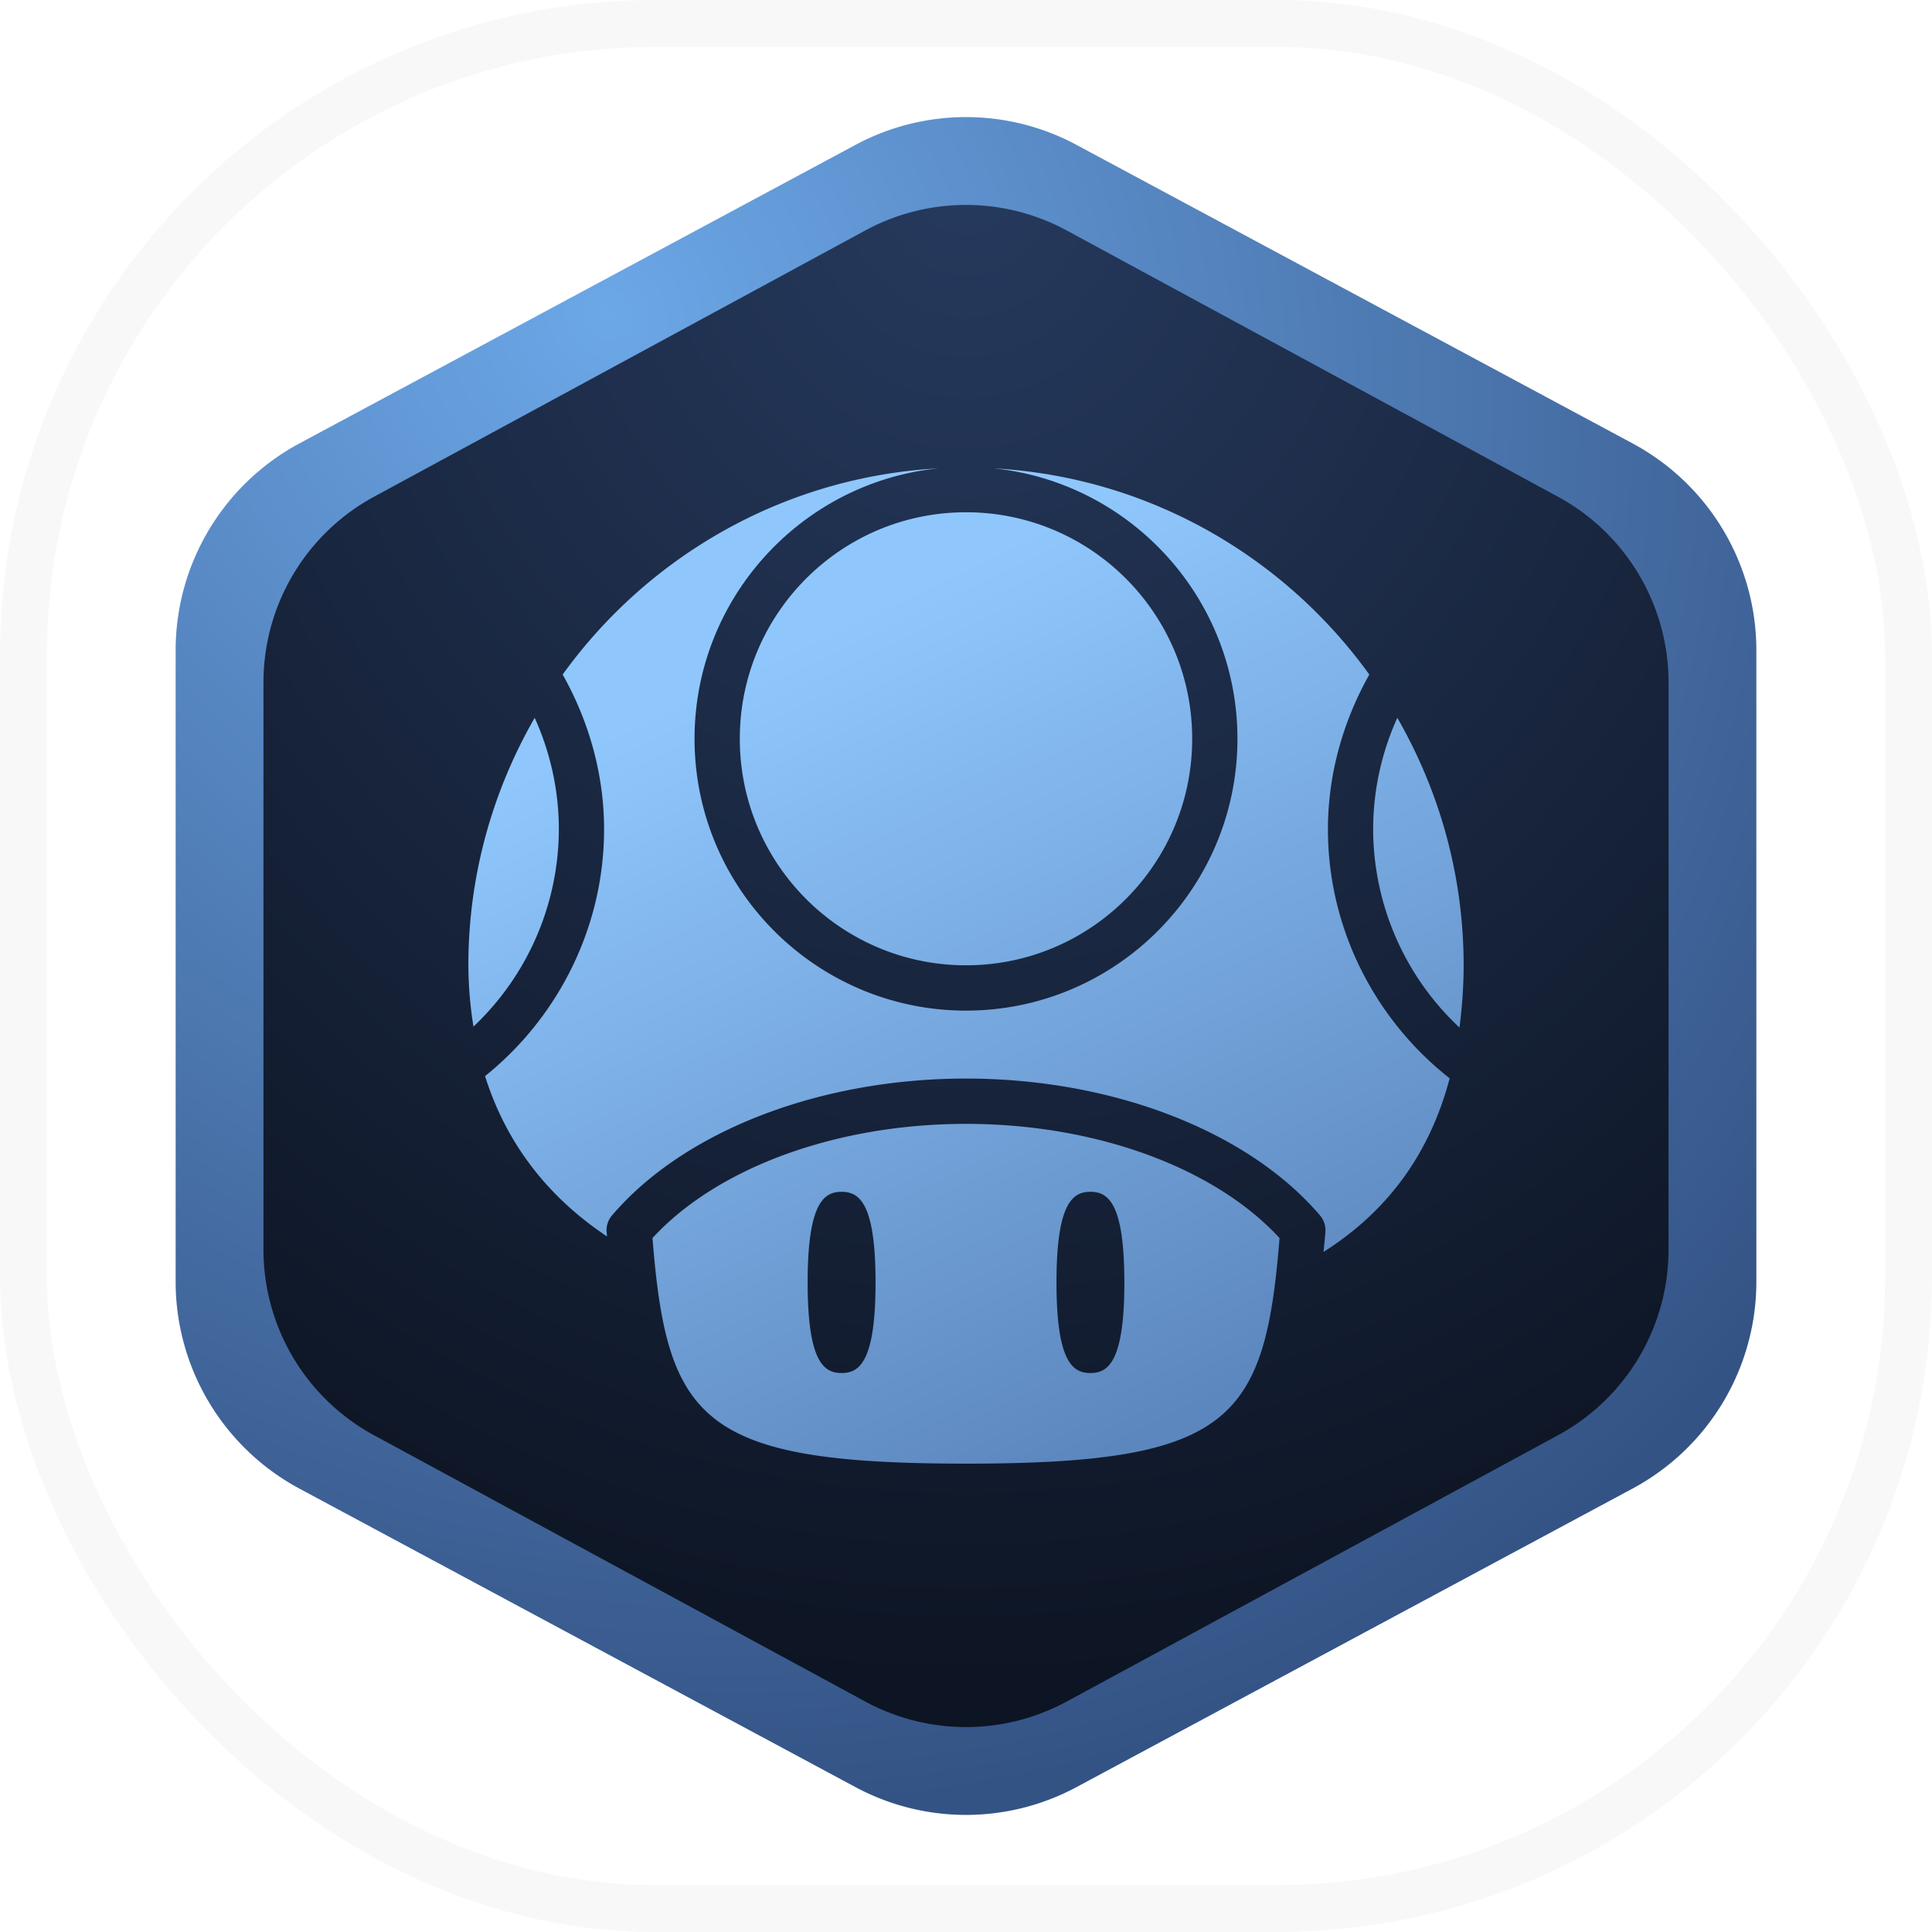 <svg width="66" height="66" fill="none" xmlns="http://www.w3.org/2000/svg"><rect x=".8" y=".8" width="64.4" height="64.4" rx="21.6" stroke="#000" stroke-opacity=".03" stroke-width="1.6"/><path fill-rule="evenodd" clip-rule="evenodd" d="M6 22.221a8.024 8.024 0 014.223-7.07l19-10.201a7.982 7.982 0 017.553 0l19 10.2A8.024 8.024 0 0160 22.221v21.558a8.024 8.024 0 01-4.224 7.07l-19 10.201a7.982 7.982 0 01-7.553 0l-19-10.2A8.024 8.024 0 016 43.779V22.221z" fill="url(#paint0_radial_727_27732)"/><path fill-rule="evenodd" clip-rule="evenodd" d="M9 23.313a7.218 7.218 0 013.779-6.345l16.78-9.095a7.222 7.222 0 016.882 0l16.78 9.095A7.218 7.218 0 0157 23.313v19.374a7.218 7.218 0 01-3.779 6.345l-16.78 9.095a7.222 7.222 0 01-6.882 0l-16.78-9.095A7.218 7.218 0 019 42.687V23.313z" fill="url(#paint1_radial_727_27732)"/><path fill-rule="evenodd" clip-rule="evenodd" d="M45.214 42.768l.022-.23c.015-.148.03-.297.042-.455a.78.78 0 00-.183-.56c-2.459-2.886-7.093-4.678-12.095-4.678-5.002 0-9.636 1.793-12.095 4.678a.78.78 0 00-.183.56l.008.081.007.076c-2.075-1.388-3.458-3.226-4.167-5.478 2.548-2.05 4.066-5.15 4.066-8.429 0-1.858-.503-3.668-1.414-5.29C22.137 19 26.774 16.294 32.052 16c-4.67.477-8.325 4.437-8.325 9.238 0 5.12 4.16 9.286 9.273 9.286 5.113 0 9.273-4.166 9.273-9.286 0-4.8-3.656-8.761-8.326-9.238 5.28.293 9.916 2.999 12.831 7.044-.911 1.621-1.414 3.431-1.414 5.289 0 3.323 1.553 6.454 4.159 8.504-.678 2.564-2.101 4.53-4.309 5.931zm-4.487-17.53c0 4.273-3.46 7.738-7.727 7.738-4.268 0-7.727-3.465-7.727-7.738 0-4.274 3.46-7.738 7.727-7.738 4.268 0 7.727 3.464 7.727 7.738zm-22.462-.716a9.227 9.227 0 01.826 3.811 9.302 9.302 0 01-2.917 6.737A13.62 13.62 0 0116 32.976c0-3.078.832-5.96 2.265-8.454zm28.644 3.811a9.3 9.3 0 002.95 6.77c.085-.677.141-1.378.141-2.127 0-3.078-.832-5.96-2.265-8.454a9.228 9.228 0 00-.826 3.811zM33 50c-9.048 0-10.213-1.471-10.71-7.707 2.224-2.412 6.29-3.9 10.71-3.9 4.42 0 8.486 1.488 10.711 3.9C43.213 48.529 42.048 50 33.001 50zm5.41-6.19c0 2.72-.558 3.095-1.16 3.095-.602 0-1.159-.375-1.159-3.096 0-2.72.557-3.095 1.16-3.095.601 0 1.158.375 1.158 3.095zm-10.82 0c0-2.721.558-3.096 1.16-3.096.602 0 1.16.375 1.16 3.096 0 2.72-.558 3.095-1.16 3.095-.602 0-1.16-.375-1.16-3.096z" fill="url(#paint2_linear_727_27732)"/><defs><radialGradient id="paint0_radial_727_27732" cx="0" cy="0" r="1" gradientUnits="userSpaceOnUse" gradientTransform="rotate(52.666 -.298 25.93) scale(53.59 48.2)"><stop stop-color="#6CA7E7"/><stop offset="1" stop-color="#345385"/></radialGradient><radialGradient id="paint1_radial_727_27732" cx="0" cy="0" r="1" gradientUnits="userSpaceOnUse" gradientTransform="matrix(0 53.985 -48 0 33 6.007)"><stop stop-color="#263A5E"/><stop offset="1" stop-color="#0C1321"/></radialGradient><linearGradient id="paint2_linear_727_27732" x1="21.92" y1="24.5" x2="34.662" y2="51.09" gradientUnits="userSpaceOnUse"><stop stop-color="#8FC7FD"/><stop offset="1" stop-color="#5C87BE"/></linearGradient></defs></svg>